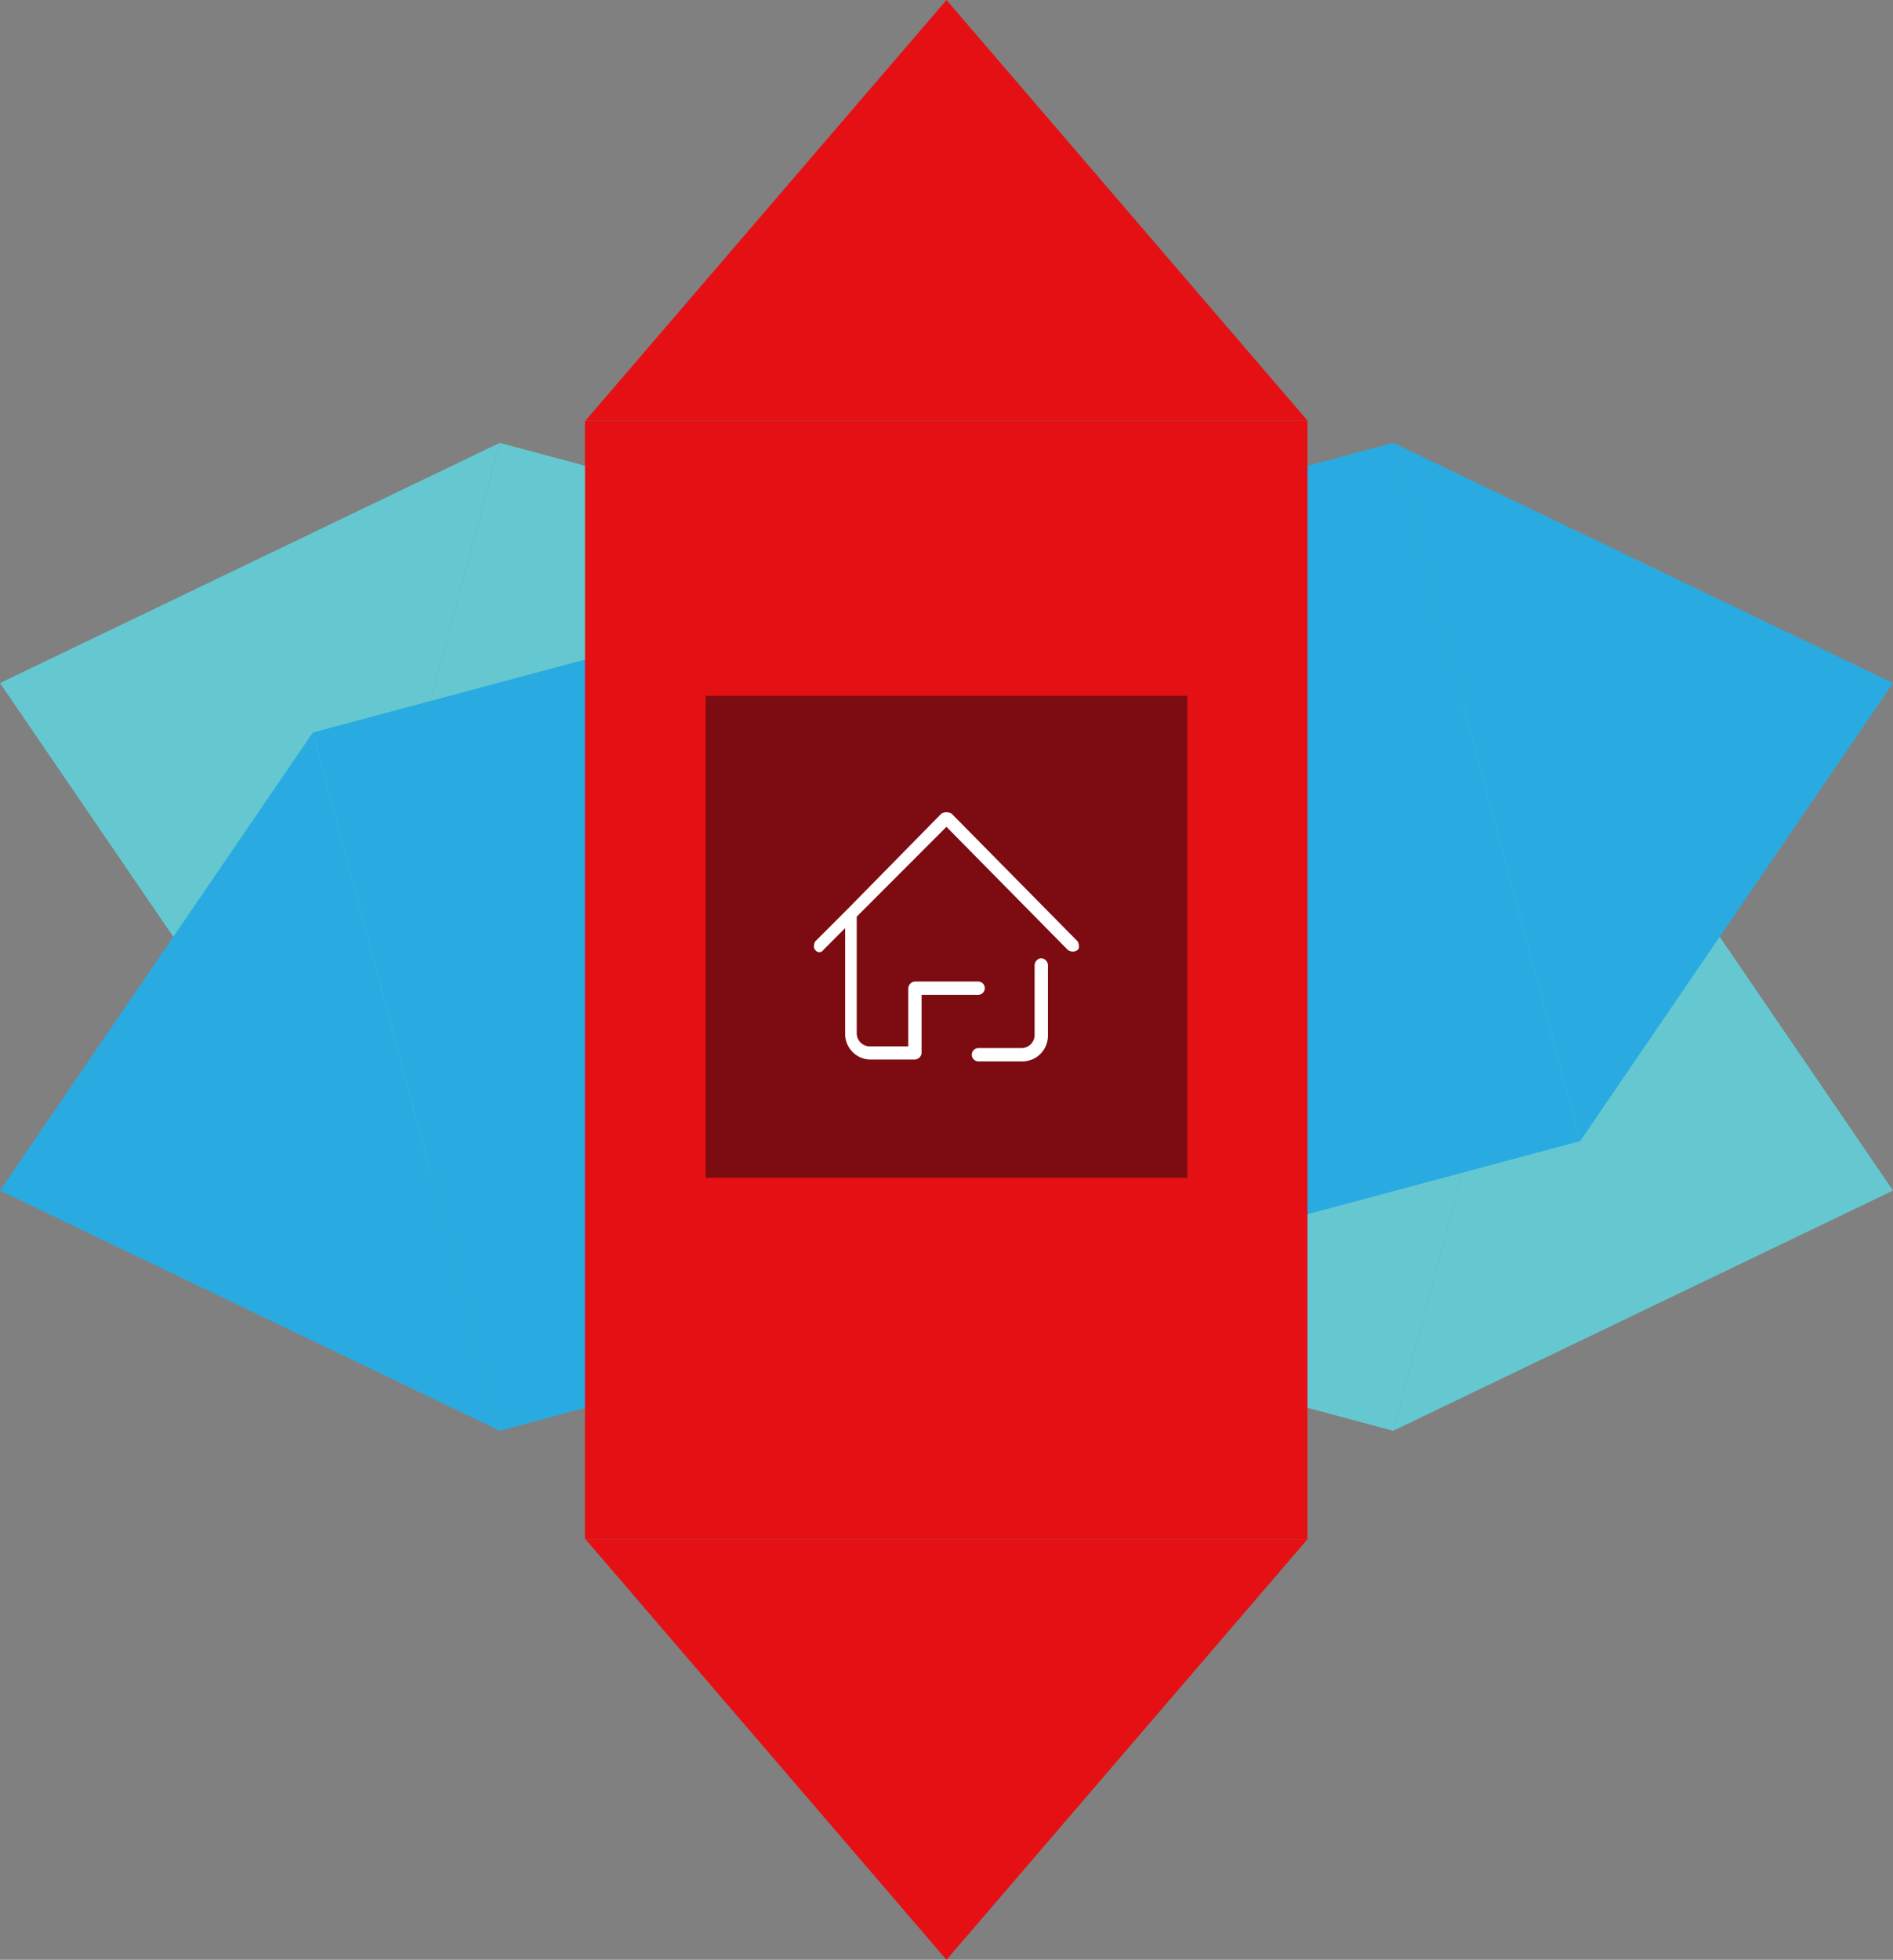 <svg xmlns="http://www.w3.org/2000/svg" viewBox="0 0 786.05 813.33">
    <rect x="0" y="0" width="786.05" height="813.33" fill="#808080" stroke="none"/>
    <defs>
        <style>.cls-1{fill:#65c8d0;}.cls-2{fill:#29abe2;}.cls-3{fill:#e41014;}.cls-4{fill:#7d0b12;}.cls-5{fill:#fff;}</style>
    </defs>
    <title>nova_launcher</title>
    <g id="图层_2" data-name="图层 2">
        <g id="图层_1-2" data-name="图层 1">
            <rect class="cls-1" x="243.02" y="156.56" width="300" height="464.44" transform="translate(-84.23 667.79) rotate(-75)"/>
            <polygon class="cls-1" points="0 283.47 129.89 473.56 207.54 183.78 0 283.47"/>
            <polygon class="cls-1" points="786.05 494.09 578.51 593.77 656.16 303.99 786.05 494.09"/>
            <rect class="cls-2" x="243.02" y="156.56" width="300" height="464.44" transform="translate(119.22 869.03) rotate(-105)"/>
            <polygon class="cls-2" points="0 494.09 207.54 593.77 129.89 303.99 0 494.09"/>
            <polygon class="cls-2" points="786.05 283.47 656.16 473.56 578.51 183.78 786.05 283.47"/>
            <rect class="cls-3" x="242.91" y="174.67" width="300" height="464"/>
            <polygon class="cls-3" points="393.02 0 243.03 174.67 543.02 174.67 393.02 0"/>
            <polygon class="cls-3" points="393.02 813.33 243.03 638.67 543.02 638.67 393.02 813.33"/>
            <rect class="cls-4" x="293.02" y="288.78" width="200" height="200"/>
            <path class="cls-5" d="M447.56,390.76,395.1,337.61a4.42,4.42,0,0,0-4.15,0l-39.34,40-13.12,13.11c-.69,1.38-.69,2.76,0,3.45a2,2,0,0,0,3.45,0l9-9v44.18a10.62,10.62,0,0,0,10.35,10.36h18.64a3,3,0,0,0,2.76-2.77V412.85h23.47a2.76,2.76,0,0,0,0-5.52H379.91a3,3,0,0,0-2.76,2.76v24.16H361.27a5.44,5.44,0,0,1-5.52-5.52V380.41L393,343.13l50.39,51.08a3.45,3.45,0,0,0,4.14,0c.69-.69.69-2.07,0-3.45Zm-15.19,6.91a3,3,0,0,0-2.76,2.76v29a5.44,5.44,0,0,1-5.52,5.52H406.14a2.77,2.77,0,0,0,0,5.53h18.64a10.63,10.63,0,0,0,10.36-10.36V400.43A3,3,0,0,0,432.37,397.67Z"/>
        </g>
    </g>
</svg>